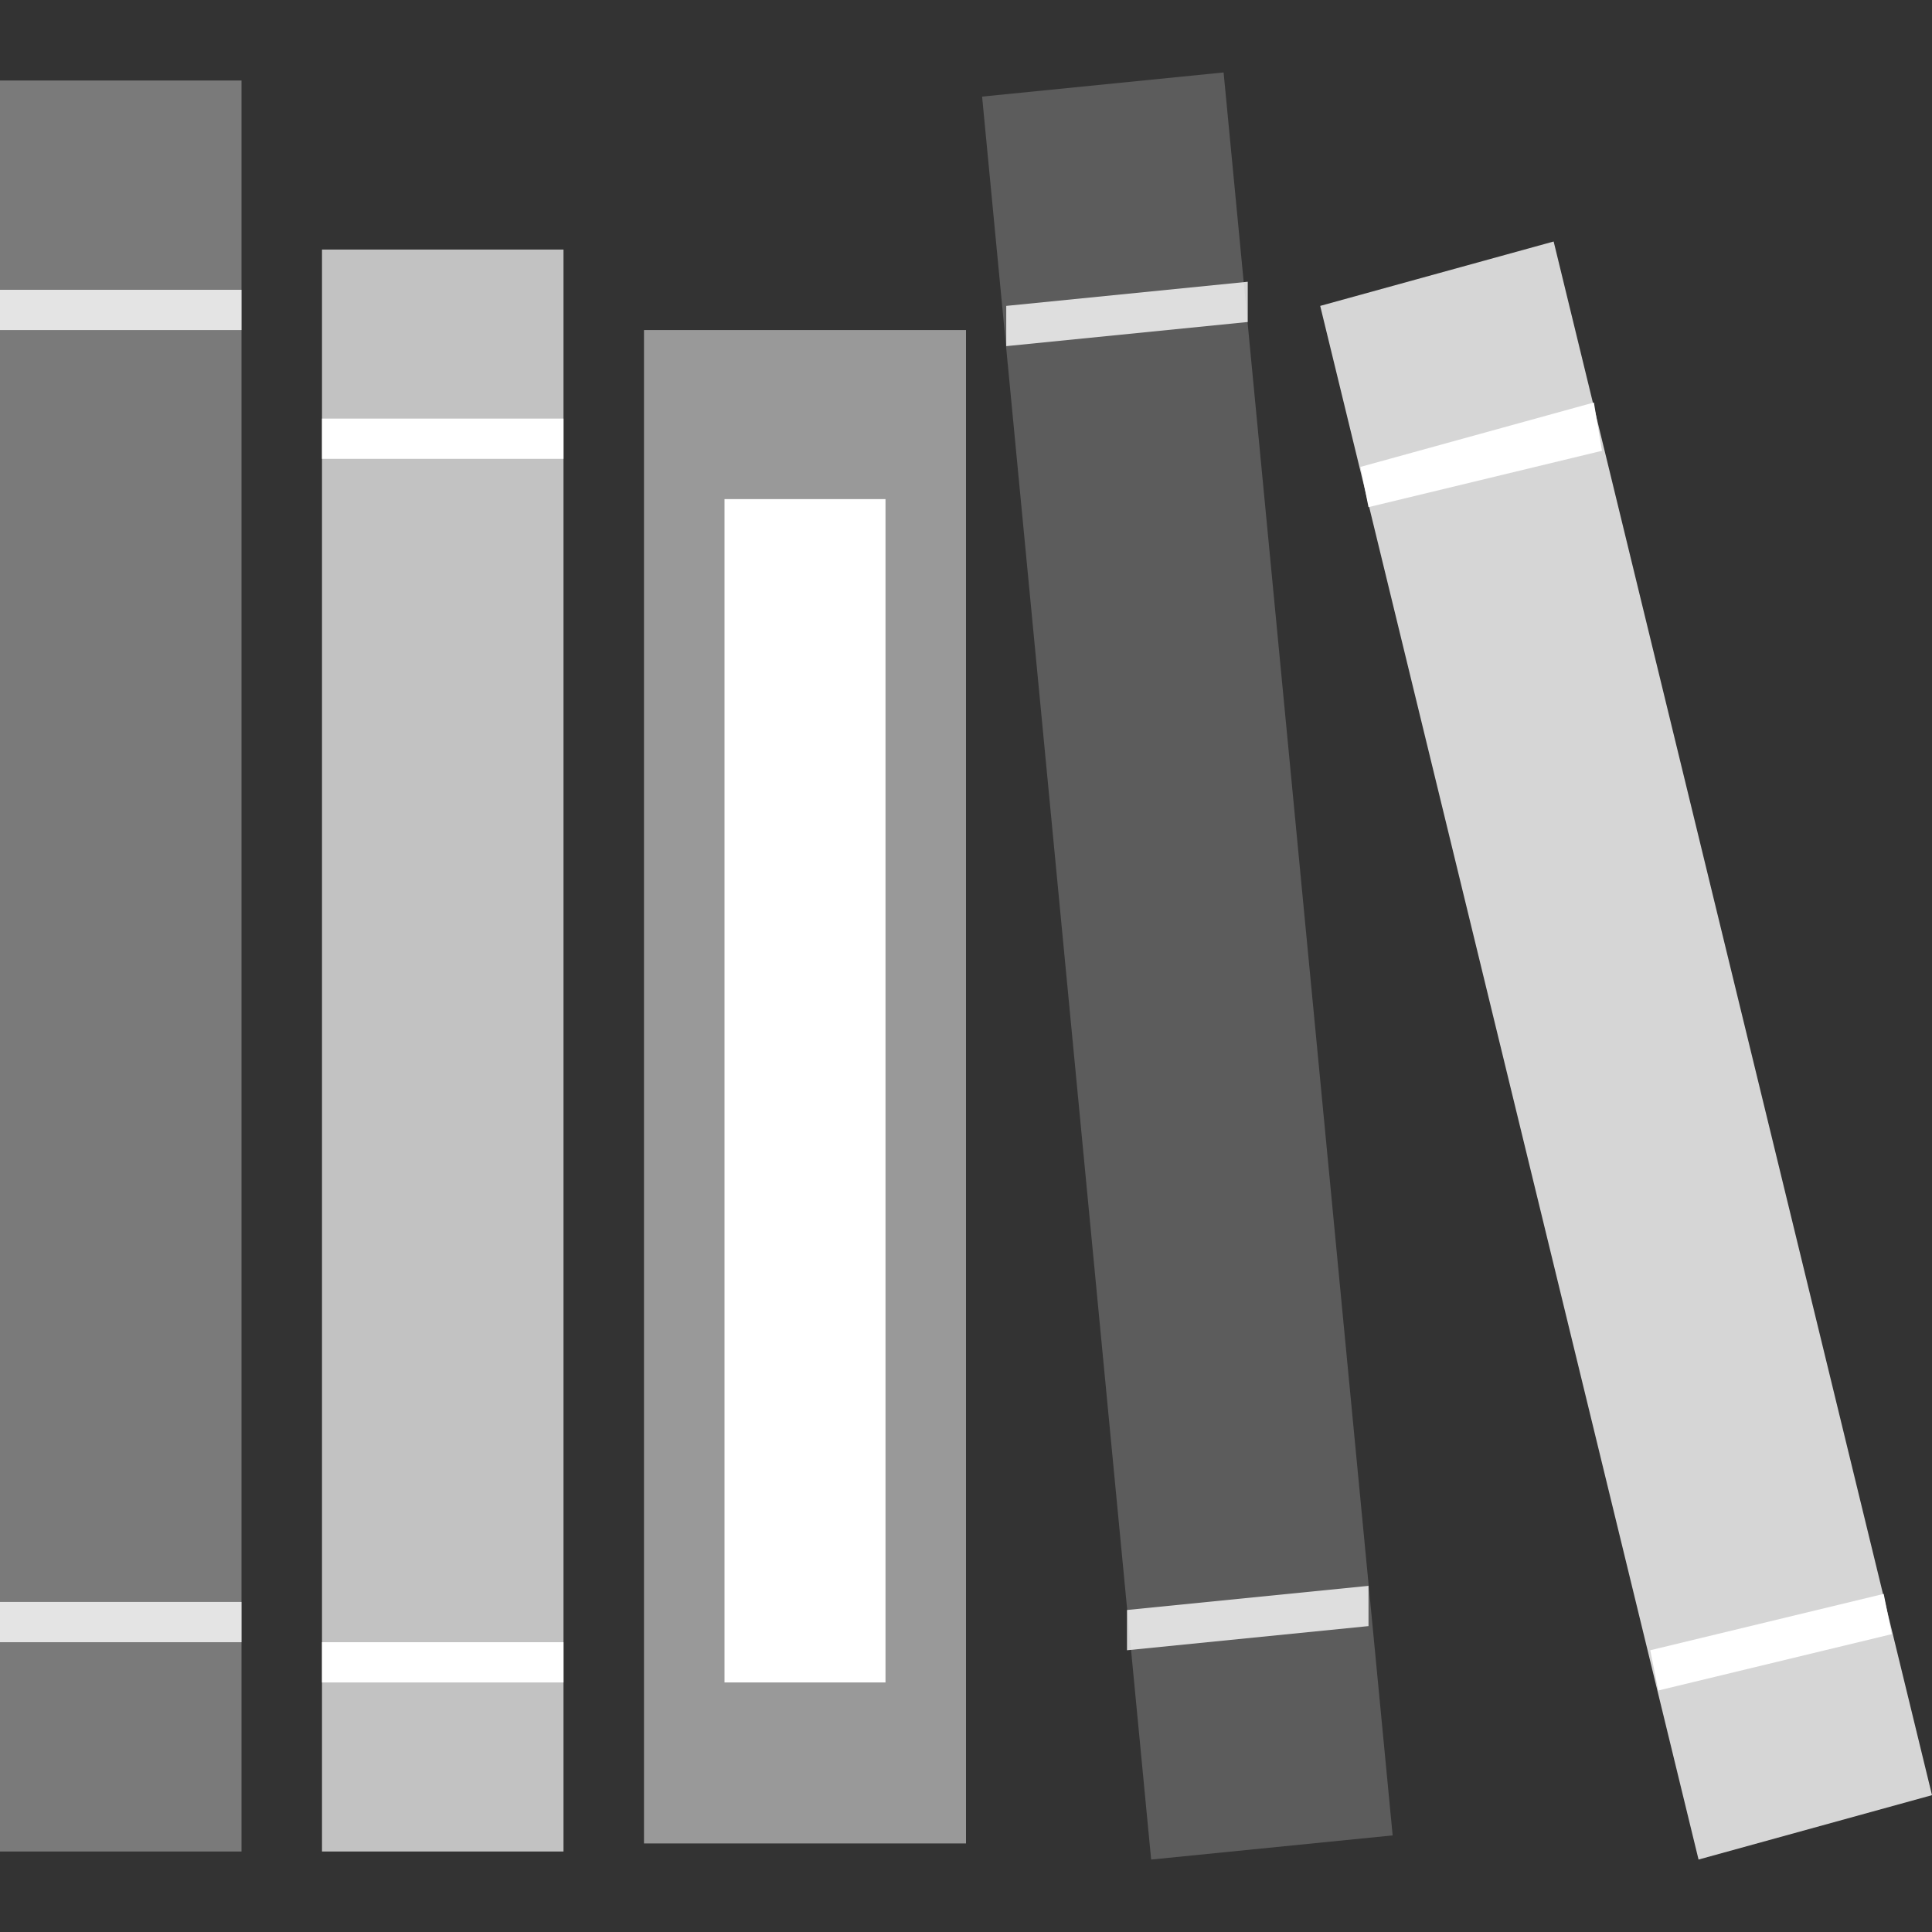 <?xml version="1.0" encoding="utf-8"?>
<!-- Generator: Adobe Illustrator 18.1.1, SVG Export Plug-In . SVG Version: 6.00 Build 0)  -->
<svg version="1.1" id="Layer_1" xmlns="http://www.w3.org/2000/svg" xmlns:xlink="http://www.w3.org/1999/xlink" x="0px" y="0px"
	 viewBox="0 0 24 24" enable-background="new 0 0 24 24" xml:space="preserve">
<rect x="0" y="0" width="24" height="24" fill="#333333" stroke="none"/>
<g>
	<rect y="1" opacity="0.35" fill="#FFFFFF" width="3" height="22"/>
	<rect y="3.6" opacity="0.8" fill="#FFFFFF" width="3" height="0.5"/>
	<rect y="19.9" opacity="0.8" fill="#FFFFFF" width="3" height="0.5"/>
</g>
<g>
	<polygon opacity="0.2" fill="#FFFFFF" points="17.3,22.8 14.3,23.1 12.2,1.2 15.2,0.9 	"/>
	<polygon opacity="0.8" fill="#FFFFFF" points="15.5,4 12.5,4.3 12.5,3.8 15.5,3.5 	"/>
	<polygon opacity="0.8" fill="#FFFFFF" points="17,20.2 14,20.5 14,20 17,19.7 	"/>
</g>
<g>
	<rect x="4" y="3.1" opacity="0.7" fill="#FFFFFF" width="3" height="19.9"/>
	<rect x="4" y="5.2" fill="#FFFFFF" width="3" height="0.5"/>
	<rect x="4" y="20.4" fill="#FFFFFF" width="3" height="0.5"/>
</g>
<g>
	<polygon opacity="0.8" fill="#FFFFFF" points="24,22.3 21.1,23.1 16.4,3.8 19.3,3 	"/>
	<polygon fill="#FFFFFF" points="19.9,5.6 17,6.3 16.9,5.8 19.8,5 	"/>
	<polygon fill="#FFFFFF" points="23.5,20.3 20.6,21 20.5,20.5 23.4,19.8 	"/>
</g>
<g>
	<rect x="8" y="4.1" opacity="0.5" fill="#FFFFFF" width="4" height="18.8"/>
	<rect x="9" y="6.2" fill="#FFFFFF" width="2" height="14.7"/>
</g>
</svg>
